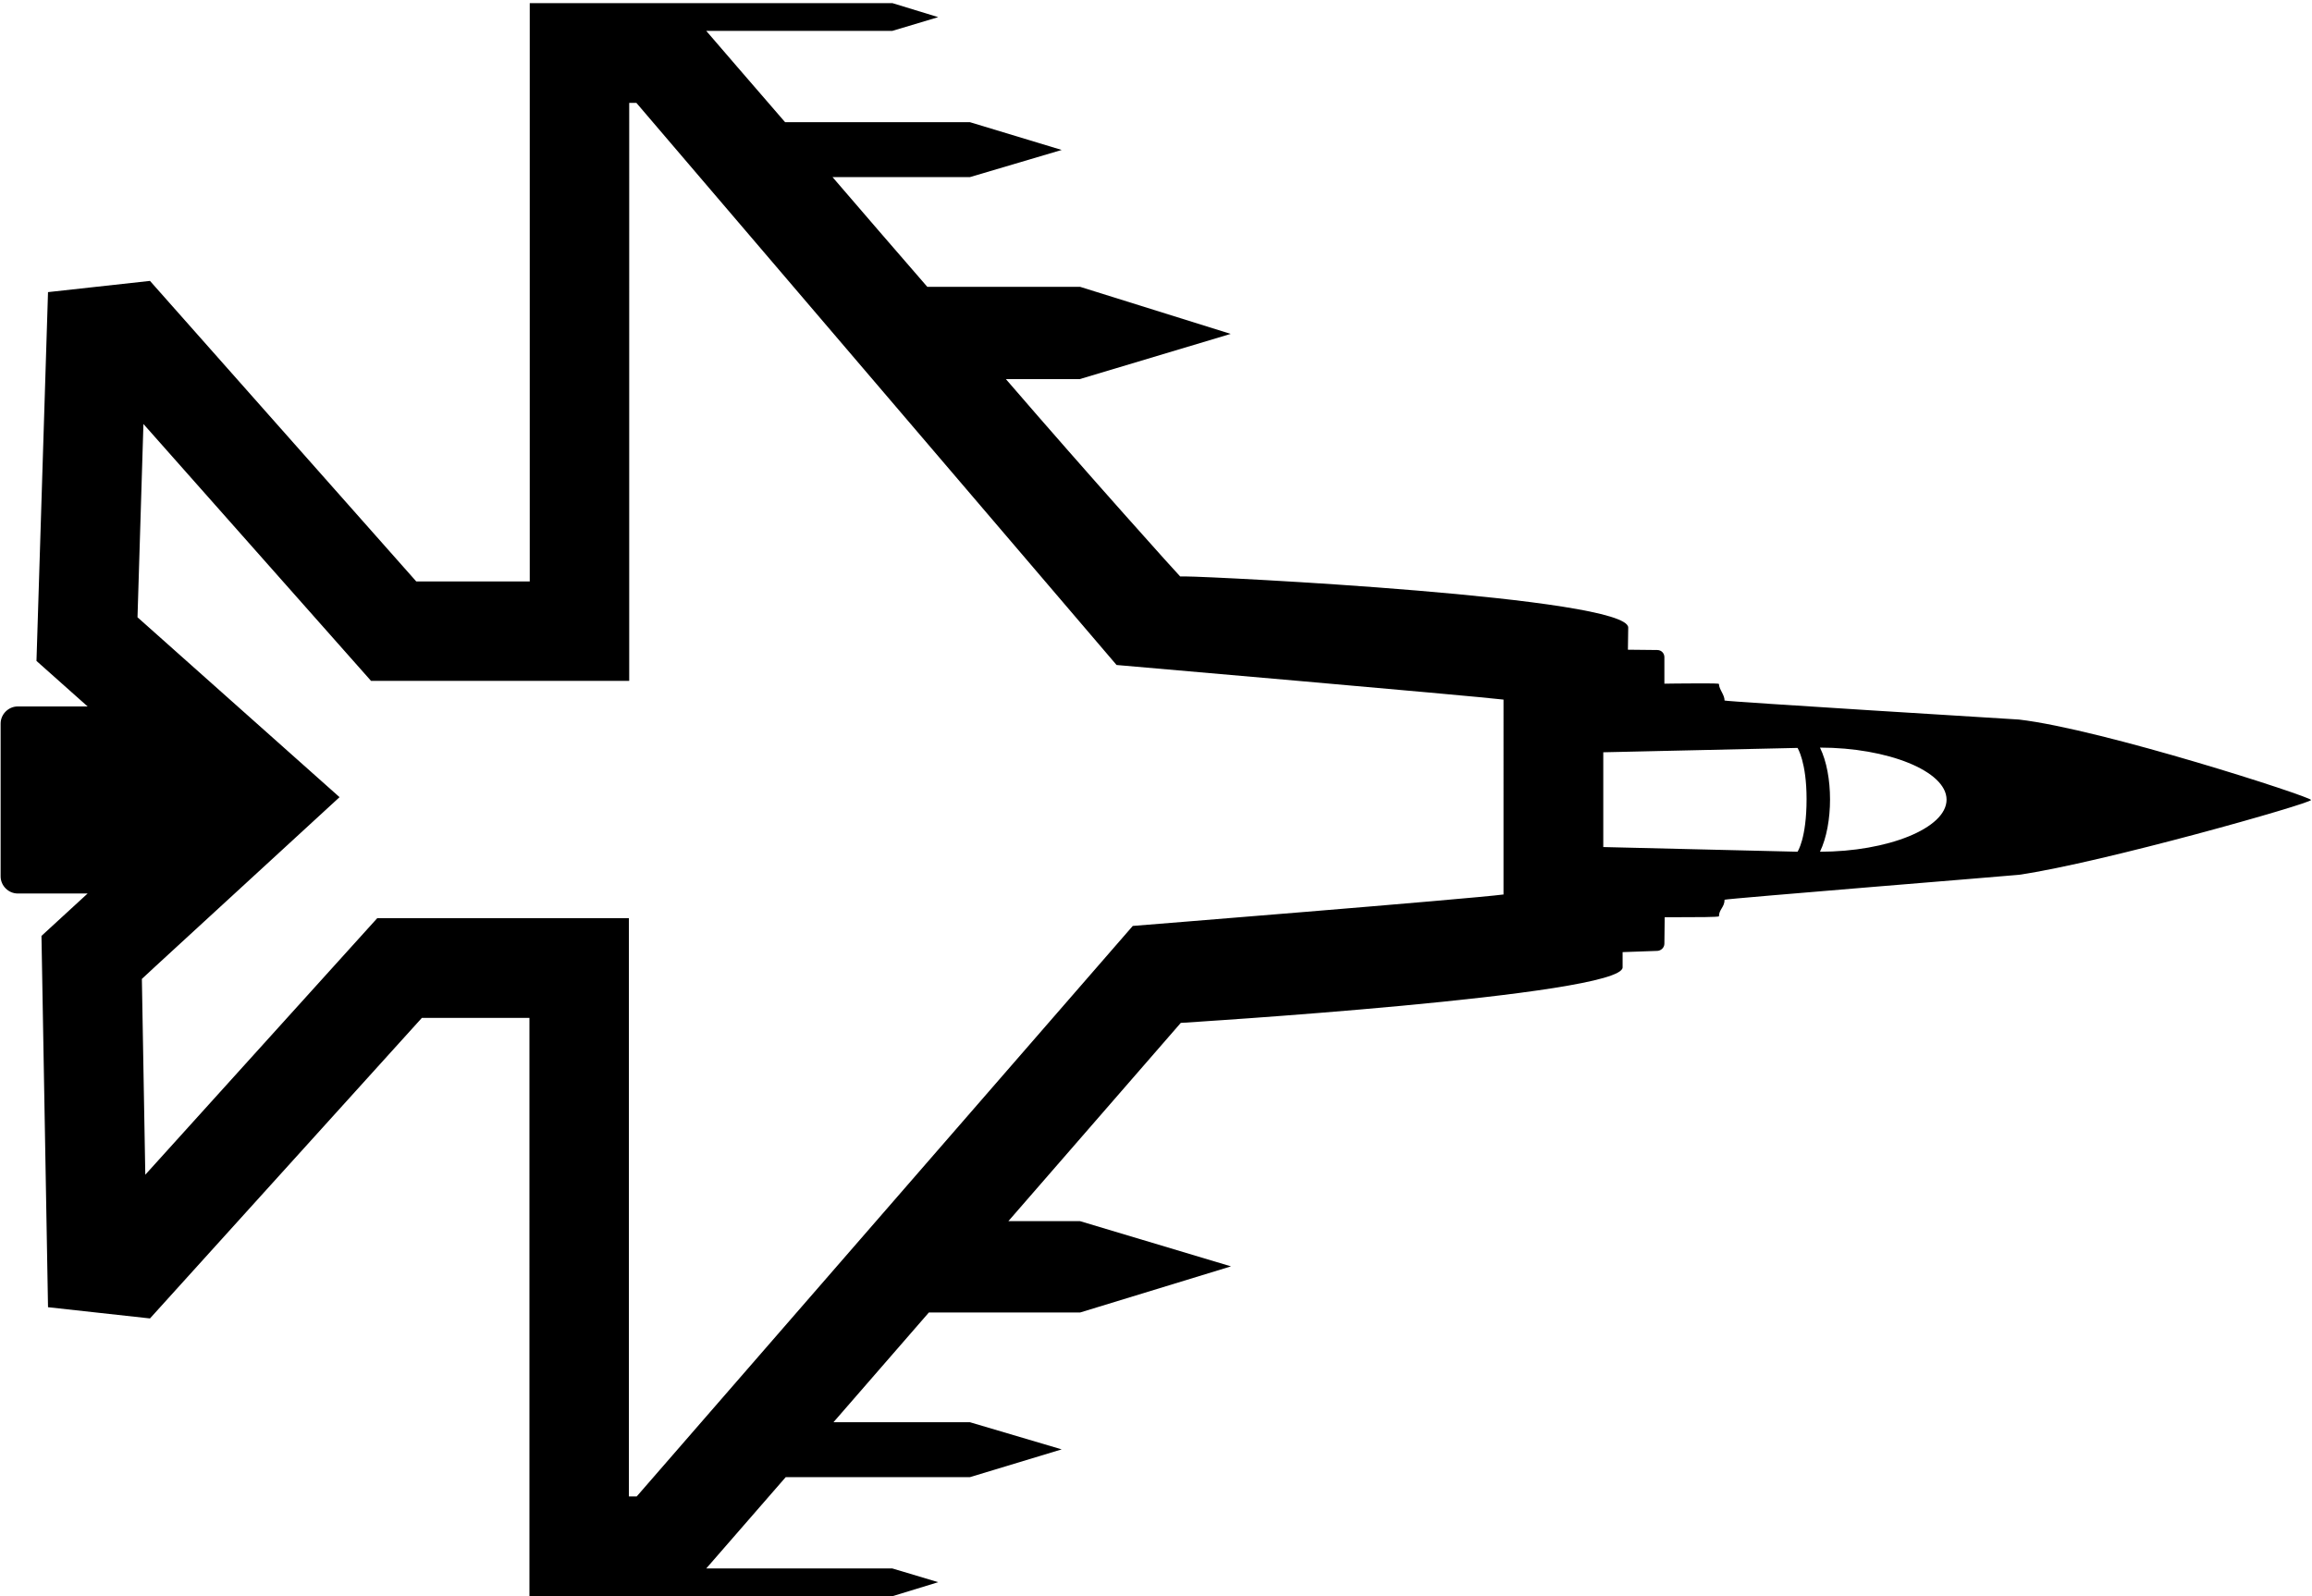 <?xml version="1.0" encoding="utf-8"?>
<!-- Generator: Adobe Illustrator 21.1.0, SVG Export Plug-In . SVG Version: 6.00 Build 0)  -->
<svg version="1.1" id="share-square" xmlns="http://www.w3.org/2000/svg" xmlns:xlink="http://www.w3.org/1999/xlink" x="0px"
	 y="0px" viewBox="0 0 741.5 512" style="enable-background:new 0 0 741.5 512;" xml:space="preserve">
<g>
	<g>
		<path d="M647.5,230.8c-0.2,0-94.4-5.8-94.4-6.1c0-1.9-1.8-3.6-1.8-5.3c0-0.2-2.8-0.2-6.2-0.2c-5,0-11.3,0.1-11.3,0.1v-8.5
			c0-1.3-1-2.3-2.3-2.3l-9.4-0.1c0,0,0.1-6,0.1-7.1c0-9.8-133.4-16.4-141.9-16.4c-0.1,0-1.8,0-1.8,0c-0.4-0.3-29-32.1-55.9-63.3
			h23.7l48.4-14.5L346.4,92h-49C287,80,276.6,68,267,56.8h44.1l29.4-8.7l-29.4-8.9h-59.3c-10.6-12.3-19.5-22.5-25.3-29.3h59.7
			l14.7-4.4L286.2,1H169.9v185.5h-36.4L48.1,90.1l-32.7,3.6L11.7,212l16.4,14.6H5.7c-3,0-5.5,2.5-5.5,5.5v49c0,3,2.5,5.5,5.5,5.5
			h22.4l-14.8,13.6l2.1,119.1l32.7,3.6l87.2-96.4h34.5V512h116.4l14.7-4.5l-14.7-4.4h-59.7l25.5-29.3h59.1l29.4-8.9l-29.4-8.7h-43.8
			l30.6-35.2h48.5l48.4-14.8l-48.4-14.5h-23l55.3-63.6c0,0,141.7-8.7,141.7-17.8c0-0.9,0-4.9,0-4.9l11.2-0.4
			c1.2-0.1,2.2-1.1,2.2-2.3l0.1-8.5c0,0,1.9,0,4.5,0c5.2,0,12.9,0,12.9-0.3c0-2.2,1.8-2.9,1.8-5.3c0-0.3,94.1-7.9,94.4-8
			c26.8-3.9,93.7-22.9,93.7-24C741.3,255.6,674.3,233.9,647.5,230.8z M482.3,286.9c-10.5,1.4-119,10.1-119,10.1L204.2,480h-2.5
			V294.5h-80.7l-74.4,82.3l-1.1-62.8l4.2-3.9l59.2-54.4l-64.8-57.7l1.9-62l73,82.4h82.8V33h2.3c3,3.5,154,180.3,154,180.3
			s114.1,9.9,124.1,11.1V286.9z M576.5,273.2l-62.3-1.5v-30.4l62.3-1.4c0,0,2.9,4.5,2.9,16.4C579.4,269,576.5,273.2,576.5,273.2z
			 M583.7,273.2c4.3-8.9,4.3-24.7,0-33.4c21.6,0,40.6,7.5,40.6,16.7S605.3,273.2,583.7,273.2z"/>
	</g>
</g>
</svg>
